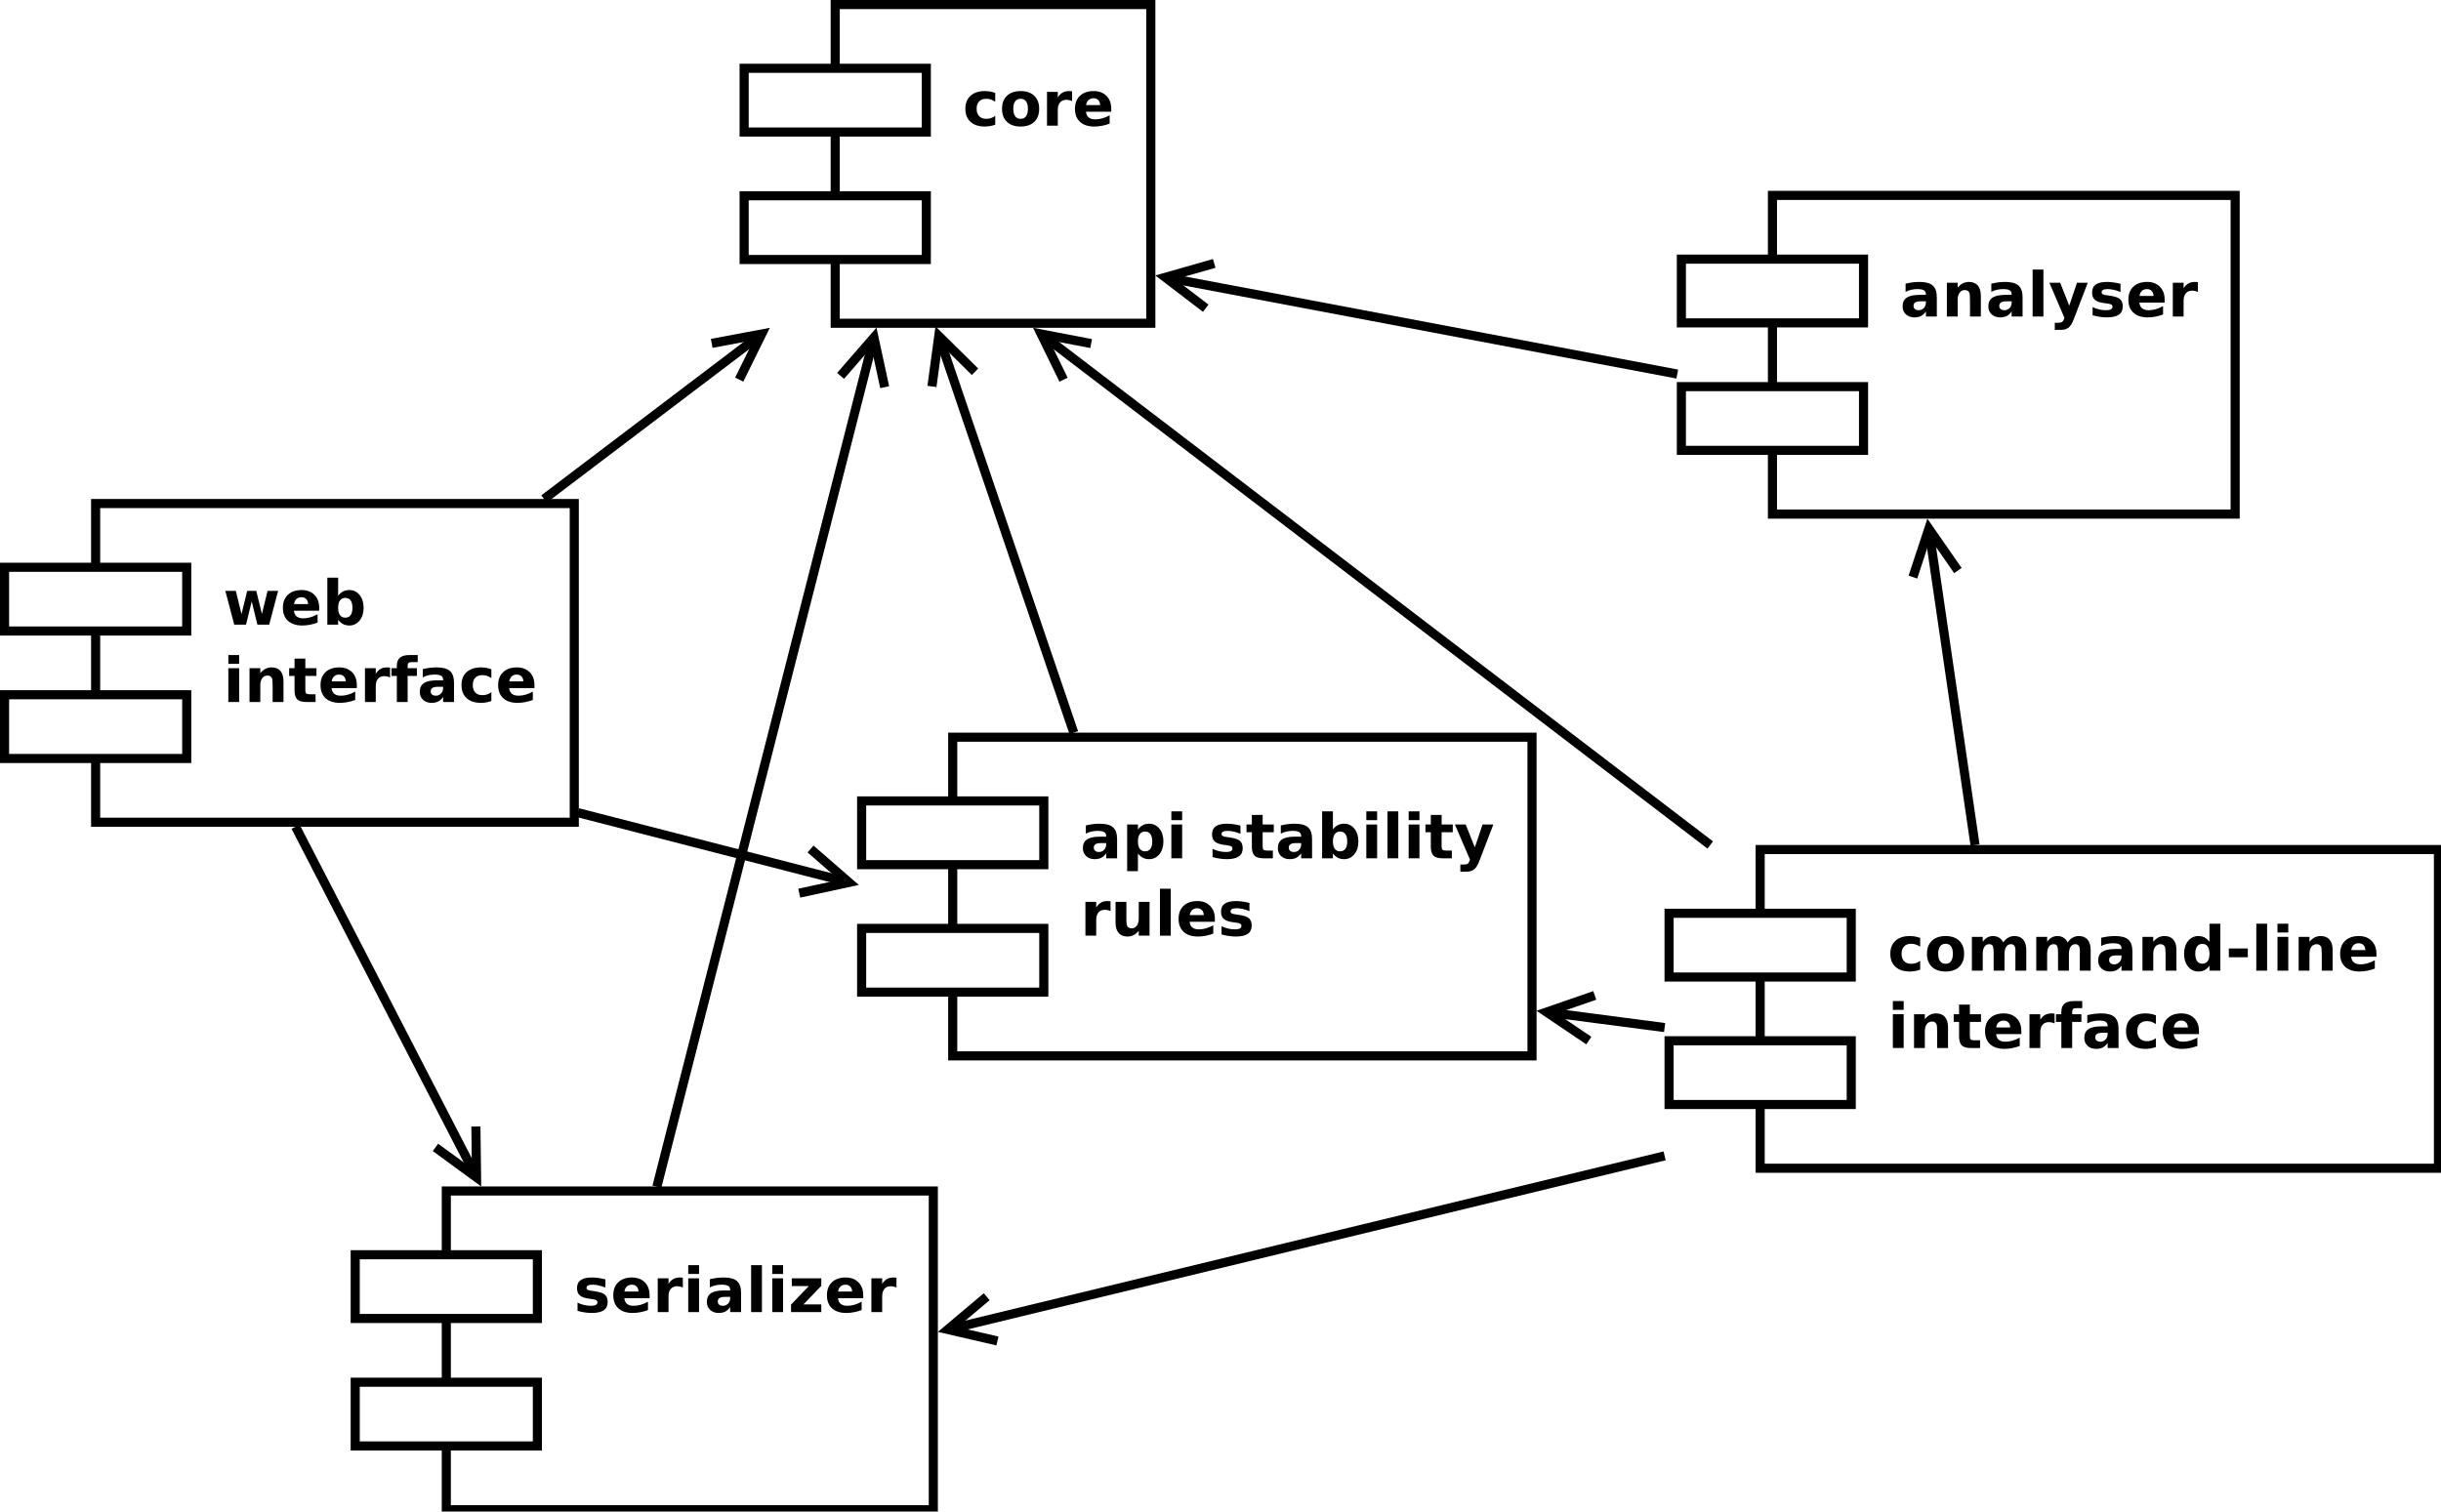<?xml version="1.0" encoding="UTF-8"?>
<svg xmlns="http://www.w3.org/2000/svg" xmlns:xlink="http://www.w3.org/1999/xlink" width="536pt" height="332pt" viewBox="0 0 536 332" version="1.1">
<defs>
<g>
<symbol overflow="visible" id="glyph0-0">
<path style="stroke:none;" d="M 7.137 -7.191 L 7.137 -5.258 C 6.816 -5.473 6.492 -5.637 6.168 -5.746 C 5.84 -5.852 5.504 -5.906 5.156 -5.906 C 4.492 -5.906 3.977 -5.711 3.609 -5.324 C 3.238 -4.938 3.051 -4.398 3.055 -3.703 C 3.051 -3.008 3.238 -2.465 3.609 -2.082 C 3.977 -1.691 4.492 -1.5 5.156 -1.504 C 5.527 -1.5 5.879 -1.555 6.215 -1.668 C 6.547 -1.777 6.855 -1.941 7.137 -2.16 L 7.137 -0.219 C 6.766 -0.078 6.387 0.02 6.008 0.09 C 5.621 0.152 5.238 0.188 4.859 0.191 C 3.516 0.188 2.469 -0.152 1.715 -0.836 C 0.957 -1.52 0.578 -2.477 0.582 -3.703 C 0.578 -4.93 0.957 -5.883 1.715 -6.57 C 2.469 -7.254 3.516 -7.598 4.859 -7.602 C 5.242 -7.598 5.625 -7.566 6.008 -7.5 C 6.383 -7.43 6.762 -7.324 7.137 -7.191 Z M 7.137 -7.191 "/>
</symbol>
<symbol overflow="visible" id="glyph0-1">
<path style="stroke:none;" d="M 4.672 -5.906 C 4.141 -5.906 3.742 -5.715 3.469 -5.34 C 3.191 -4.957 3.051 -4.414 3.055 -3.703 C 3.051 -2.992 3.191 -2.445 3.469 -2.07 C 3.742 -1.688 4.141 -1.5 4.672 -1.504 C 5.188 -1.5 5.586 -1.688 5.859 -2.07 C 6.133 -2.445 6.27 -2.992 6.27 -3.703 C 6.27 -4.414 6.133 -4.957 5.859 -5.34 C 5.586 -5.715 5.188 -5.906 4.672 -5.906 Z M 4.672 -7.602 C 5.945 -7.598 6.945 -7.254 7.664 -6.566 C 8.383 -5.875 8.742 -4.922 8.742 -3.703 C 8.742 -2.484 8.383 -1.527 7.664 -0.84 C 6.945 -0.152 5.945 0.188 4.672 0.191 C 3.387 0.188 2.387 -0.152 1.664 -0.84 C 0.941 -1.527 0.578 -2.484 0.582 -3.703 C 0.578 -4.922 0.941 -5.875 1.664 -6.566 C 2.387 -7.254 3.387 -7.598 4.672 -7.602 Z M 4.672 -7.602 "/>
</symbol>
<symbol overflow="visible" id="glyph0-2">
<path style="stroke:none;" d="M 6.656 -5.402 C 6.445 -5.496 6.238 -5.566 6.035 -5.617 C 5.828 -5.66 5.621 -5.684 5.414 -5.688 C 4.805 -5.684 4.332 -5.488 4.004 -5.102 C 3.672 -4.707 3.508 -4.148 3.512 -3.422 L 3.512 0 L 1.141 0 L 1.141 -7.422 L 3.512 -7.422 L 3.512 -6.203 C 3.812 -6.688 4.164 -7.043 4.562 -7.266 C 4.957 -7.488 5.43 -7.598 5.984 -7.602 C 6.062 -7.598 6.148 -7.594 6.242 -7.59 C 6.332 -7.582 6.469 -7.57 6.648 -7.551 Z M 6.656 -5.402 "/>
</symbol>
<symbol overflow="visible" id="glyph0-3">
<path style="stroke:none;" d="M 8.551 -3.73 L 8.551 -3.055 L 3.004 -3.055 C 3.059 -2.492 3.258 -2.074 3.605 -1.801 C 3.945 -1.52 4.43 -1.383 5.051 -1.387 C 5.551 -1.383 6.062 -1.457 6.586 -1.605 C 7.109 -1.754 7.645 -1.977 8.199 -2.281 L 8.199 -0.449 C 7.633 -0.234 7.07 -0.078 6.512 0.027 C 5.949 0.133 5.391 0.188 4.832 0.191 C 3.484 0.188 2.441 -0.152 1.699 -0.832 C 0.953 -1.512 0.578 -2.469 0.582 -3.703 C 0.578 -4.914 0.945 -5.863 1.68 -6.559 C 2.41 -7.25 3.418 -7.598 4.699 -7.602 C 5.863 -7.598 6.797 -7.246 7.5 -6.547 C 8.199 -5.844 8.547 -4.906 8.551 -3.73 Z M 6.109 -4.52 C 6.105 -4.965 5.973 -5.328 5.715 -5.609 C 5.449 -5.883 5.109 -6.023 4.688 -6.023 C 4.227 -6.023 3.852 -5.895 3.566 -5.637 C 3.277 -5.379 3.098 -5.004 3.027 -4.52 Z M 6.109 -4.52 "/>
</symbol>
<symbol overflow="visible" id="glyph0-4">
<path style="stroke:none;" d="M 8.02 -6.191 C 8.316 -6.648 8.672 -6.996 9.09 -7.238 C 9.5 -7.477 9.957 -7.598 10.453 -7.602 C 11.305 -7.598 11.953 -7.336 12.398 -6.812 C 12.844 -6.285 13.066 -5.52 13.07 -4.52 L 13.07 0 L 10.684 0 L 10.684 -3.871 C 10.684 -3.926 10.688 -3.984 10.695 -4.047 C 10.695 -4.105 10.699 -4.195 10.699 -4.316 C 10.699 -4.84 10.621 -5.219 10.465 -5.457 C 10.309 -5.691 10.059 -5.812 9.715 -5.812 C 9.262 -5.812 8.914 -5.625 8.672 -5.254 C 8.426 -4.883 8.297 -4.348 8.293 -3.645 L 8.293 0 L 5.906 0 L 5.906 -3.871 C 5.906 -4.691 5.832 -5.219 5.691 -5.457 C 5.547 -5.691 5.297 -5.812 4.938 -5.812 C 4.48 -5.812 4.129 -5.625 3.883 -5.25 C 3.633 -4.875 3.508 -4.34 3.512 -3.652 L 3.512 0 L 1.125 0 L 1.125 -7.422 L 3.512 -7.422 L 3.512 -6.336 C 3.801 -6.75 4.137 -7.066 4.516 -7.281 C 4.891 -7.492 5.309 -7.598 5.766 -7.602 C 6.277 -7.598 6.73 -7.477 7.125 -7.23 C 7.516 -6.98 7.812 -6.633 8.02 -6.191 Z M 8.02 -6.191 "/>
</symbol>
<symbol overflow="visible" id="glyph0-5">
<path style="stroke:none;" d="M 4.469 -3.34 C 3.973 -3.34 3.602 -3.254 3.352 -3.086 C 3.102 -2.918 2.977 -2.672 2.977 -2.348 C 2.977 -2.043 3.074 -1.809 3.277 -1.641 C 3.473 -1.469 3.754 -1.383 4.117 -1.387 C 4.559 -1.383 4.934 -1.543 5.242 -1.867 C 5.543 -2.184 5.695 -2.586 5.699 -3.07 L 5.699 -3.34 Z M 8.094 -4.234 L 8.094 0 L 5.699 0 L 5.699 -1.102 C 5.379 -0.648 5.02 -0.32 4.625 -0.117 C 4.227 0.086 3.746 0.188 3.176 0.191 C 2.406 0.188 1.781 -0.035 1.301 -0.48 C 0.82 -0.926 0.578 -1.508 0.582 -2.227 C 0.578 -3.094 0.879 -3.73 1.48 -4.141 C 2.078 -4.547 3.02 -4.75 4.301 -4.754 L 5.699 -4.754 L 5.699 -4.938 C 5.695 -5.309 5.547 -5.582 5.254 -5.762 C 4.957 -5.934 4.496 -6.023 3.871 -6.023 C 3.359 -6.023 2.887 -5.973 2.453 -5.871 C 2.012 -5.77 1.605 -5.617 1.234 -5.414 L 1.234 -7.223 C 1.738 -7.344 2.246 -7.438 2.762 -7.504 C 3.27 -7.566 3.785 -7.598 4.301 -7.602 C 5.637 -7.598 6.602 -7.336 7.199 -6.809 C 7.793 -6.281 8.09 -5.422 8.094 -4.234 Z M 8.094 -4.234 "/>
</symbol>
<symbol overflow="visible" id="glyph0-6">
<path style="stroke:none;" d="M 8.602 -4.52 L 8.602 0 L 6.219 0 L 6.219 -3.461 C 6.215 -4.098 6.203 -4.539 6.176 -4.785 C 6.145 -5.023 6.094 -5.203 6.023 -5.324 C 5.93 -5.477 5.805 -5.598 5.648 -5.684 C 5.488 -5.77 5.305 -5.812 5.105 -5.812 C 4.605 -5.812 4.215 -5.621 3.934 -5.238 C 3.648 -4.855 3.508 -4.324 3.512 -3.652 L 3.512 0 L 1.141 0 L 1.141 -7.422 L 3.512 -7.422 L 3.512 -6.336 C 3.867 -6.766 4.25 -7.086 4.652 -7.293 C 5.055 -7.496 5.496 -7.598 5.984 -7.602 C 6.836 -7.598 7.488 -7.336 7.934 -6.812 C 8.379 -6.285 8.602 -5.52 8.602 -4.52 Z M 8.602 -4.52 "/>
</symbol>
<symbol overflow="visible" id="glyph0-7">
<path style="stroke:none;" d="M 6.191 -6.336 L 6.191 -10.312 L 8.578 -10.312 L 8.578 0 L 6.191 0 L 6.191 -1.074 C 5.859 -0.633 5.5 -0.312 5.109 -0.113 C 4.715 0.09 4.258 0.188 3.746 0.191 C 2.824 0.188 2.074 -0.172 1.488 -0.898 C 0.902 -1.621 0.609 -2.559 0.609 -3.703 C 0.609 -4.848 0.902 -5.781 1.488 -6.512 C 2.074 -7.234 2.824 -7.598 3.746 -7.602 C 4.254 -7.598 4.707 -7.496 5.105 -7.293 C 5.496 -7.086 5.859 -6.766 6.191 -6.336 Z M 4.625 -1.531 C 5.129 -1.527 5.52 -1.715 5.789 -2.086 C 6.055 -2.457 6.188 -2.996 6.191 -3.703 C 6.188 -4.41 6.055 -4.949 5.789 -5.32 C 5.52 -5.691 5.129 -5.875 4.625 -5.879 C 4.117 -5.875 3.734 -5.691 3.469 -5.32 C 3.203 -4.949 3.07 -4.41 3.07 -3.703 C 3.07 -2.996 3.203 -2.457 3.469 -2.086 C 3.734 -1.715 4.117 -1.527 4.625 -1.531 Z M 4.625 -1.531 "/>
</symbol>
<symbol overflow="visible" id="glyph0-8">
<path style="stroke:none;" d="M 0.734 -4.871 L 4.898 -4.871 L 4.898 -2.941 L 0.734 -2.941 Z M 0.734 -4.871 "/>
</symbol>
<symbol overflow="visible" id="glyph0-9">
<path style="stroke:none;" d="M 1.141 -10.312 L 3.512 -10.312 L 3.512 0 L 1.141 0 Z M 1.141 -10.312 "/>
</symbol>
<symbol overflow="visible" id="glyph0-10">
<path style="stroke:none;" d="M 1.141 -7.422 L 3.512 -7.422 L 3.512 0 L 1.141 0 Z M 1.141 -10.312 L 3.512 -10.312 L 3.512 -8.379 L 1.141 -8.379 Z M 1.141 -10.312 "/>
</symbol>
<symbol overflow="visible" id="glyph0-11">
<path style="stroke:none;" d=""/>
</symbol>
<symbol overflow="visible" id="glyph0-12">
<path style="stroke:none;" d="M 3.73 -9.531 L 3.73 -7.422 L 6.176 -7.422 L 6.176 -5.727 L 3.73 -5.727 L 3.73 -2.578 C 3.727 -2.234 3.793 -2 3.934 -1.879 C 4.066 -1.754 4.34 -1.691 4.754 -1.695 L 5.973 -1.695 L 5.973 0 L 3.938 0 C 3 0 2.336 -0.195 1.945 -0.586 C 1.555 -0.977 1.359 -1.641 1.359 -2.578 L 1.359 -5.727 L 0.18 -5.727 L 0.18 -7.422 L 1.359 -7.422 L 1.359 -9.531 Z M 3.73 -9.531 "/>
</symbol>
<symbol overflow="visible" id="glyph0-13">
<path style="stroke:none;" d="M 6.023 -10.312 L 6.023 -8.754 L 4.711 -8.754 C 4.375 -8.754 4.141 -8.691 4.008 -8.57 C 3.875 -8.449 3.809 -8.238 3.812 -7.941 L 3.812 -7.422 L 5.84 -7.422 L 5.84 -5.727 L 3.812 -5.727 L 3.812 0 L 1.438 0 L 1.438 -5.727 L 0.258 -5.727 L 0.258 -7.422 L 1.438 -7.422 L 1.438 -7.941 C 1.434 -8.746 1.66 -9.344 2.113 -9.73 C 2.562 -10.117 3.262 -10.312 4.207 -10.312 Z M 6.023 -10.312 "/>
</symbol>
<symbol overflow="visible" id="glyph0-14">
<path style="stroke:none;" d="M 0.477 -7.422 L 2.785 -7.422 L 4.031 -2.305 L 5.281 -7.422 L 7.266 -7.422 L 8.512 -2.359 L 9.762 -7.422 L 12.07 -7.422 L 10.113 0 L 7.523 0 L 6.27 -5.105 L 5.023 0 L 2.434 0 Z M 0.477 -7.422 "/>
</symbol>
<symbol overflow="visible" id="glyph0-15">
<path style="stroke:none;" d="M 5.09 -1.531 C 5.594 -1.527 5.98 -1.715 6.254 -2.086 C 6.52 -2.457 6.656 -2.996 6.656 -3.703 C 6.656 -4.41 6.52 -4.949 6.254 -5.32 C 5.98 -5.691 5.594 -5.875 5.09 -5.879 C 4.578 -5.875 4.188 -5.688 3.918 -5.316 C 3.645 -4.941 3.508 -4.406 3.512 -3.703 C 3.508 -3 3.645 -2.461 3.918 -2.09 C 4.188 -1.715 4.578 -1.527 5.09 -1.531 Z M 3.512 -6.336 C 3.836 -6.766 4.199 -7.086 4.598 -7.293 C 4.992 -7.496 5.449 -7.598 5.973 -7.602 C 6.883 -7.598 7.633 -7.234 8.223 -6.512 C 8.809 -5.781 9.105 -4.848 9.105 -3.703 C 9.105 -2.559 8.809 -1.621 8.223 -0.898 C 7.633 -0.172 6.883 0.188 5.973 0.191 C 5.449 0.188 4.992 0.086 4.598 -0.117 C 4.199 -0.32 3.836 -0.637 3.512 -1.074 L 3.512 0 L 1.141 0 L 1.141 -10.312 L 3.512 -10.312 Z M 3.512 -6.336 "/>
</symbol>
<symbol overflow="visible" id="glyph0-16">
<path style="stroke:none;" d="M 6.941 -7.191 L 6.941 -5.387 C 6.43 -5.598 5.938 -5.758 5.465 -5.863 C 4.992 -5.969 4.547 -6.023 4.129 -6.023 C 3.676 -6.023 3.34 -5.965 3.125 -5.855 C 2.902 -5.738 2.793 -5.566 2.797 -5.336 C 2.793 -5.145 2.875 -5 3.043 -4.898 C 3.207 -4.797 3.508 -4.719 3.938 -4.672 L 4.355 -4.613 C 5.566 -4.457 6.383 -4.203 6.805 -3.852 C 7.223 -3.492 7.434 -2.938 7.438 -2.188 C 7.434 -1.391 7.145 -0.797 6.562 -0.402 C 5.977 -0.008 5.105 0.188 3.949 0.191 C 3.457 0.188 2.949 0.148 2.43 0.074 C 1.902 0 1.363 -0.113 0.816 -0.273 L 0.816 -2.074 C 1.285 -1.844 1.77 -1.672 2.27 -1.559 C 2.762 -1.441 3.27 -1.383 3.785 -1.387 C 4.246 -1.383 4.594 -1.445 4.832 -1.578 C 5.062 -1.703 5.18 -1.895 5.184 -2.148 C 5.18 -2.355 5.098 -2.512 4.941 -2.621 C 4.777 -2.723 4.457 -2.805 3.977 -2.863 L 3.559 -2.918 C 2.5 -3.047 1.762 -3.289 1.34 -3.648 C 0.914 -4.004 0.703 -4.547 0.703 -5.281 C 0.703 -6.062 0.973 -6.648 1.512 -7.031 C 2.051 -7.41 2.875 -7.598 3.988 -7.602 C 4.422 -7.598 4.883 -7.566 5.367 -7.5 C 5.848 -7.434 6.371 -7.328 6.941 -7.191 Z M 6.941 -7.191 "/>
</symbol>
<symbol overflow="visible" id="glyph0-17">
<path style="stroke:none;" d="M 0.777 -7.422 L 7.25 -7.422 L 7.25 -5.766 L 3.34 -1.695 L 7.25 -1.695 L 7.25 0 L 0.609 0 L 0.609 -1.656 L 4.52 -5.727 L 0.777 -5.727 Z M 0.777 -7.422 "/>
</symbol>
<symbol overflow="visible" id="glyph0-18">
<path style="stroke:none;" d="M 0.164 -7.422 L 2.539 -7.422 L 4.535 -2.387 L 6.23 -7.422 L 8.602 -7.422 L 5.48 0.703 C 5.164 1.527 4.801 2.102 4.383 2.434 C 3.965 2.762 3.414 2.93 2.73 2.93 L 1.359 2.93 L 1.359 1.371 L 2.102 1.371 C 2.5 1.371 2.793 1.305 2.977 1.18 C 3.16 1.047 3.301 0.82 3.406 0.492 L 3.473 0.285 Z M 0.164 -7.422 "/>
</symbol>
<symbol overflow="visible" id="glyph0-19">
<path style="stroke:none;" d="M 3.512 -1.074 L 3.512 2.824 L 1.141 2.824 L 1.141 -7.422 L 3.512 -7.422 L 3.512 -6.336 C 3.836 -6.766 4.199 -7.086 4.598 -7.293 C 4.992 -7.496 5.449 -7.598 5.973 -7.602 C 6.883 -7.598 7.633 -7.234 8.223 -6.512 C 8.809 -5.781 9.105 -4.848 9.105 -3.703 C 9.105 -2.559 8.809 -1.621 8.223 -0.898 C 7.633 -0.172 6.883 0.188 5.973 0.191 C 5.449 0.188 4.992 0.086 4.598 -0.117 C 4.199 -0.32 3.836 -0.637 3.512 -1.074 Z M 5.09 -5.879 C 4.578 -5.875 4.188 -5.688 3.918 -5.316 C 3.645 -4.941 3.508 -4.406 3.512 -3.703 C 3.508 -3 3.645 -2.461 3.918 -2.09 C 4.188 -1.715 4.578 -1.527 5.09 -1.531 C 5.594 -1.527 5.98 -1.715 6.254 -2.086 C 6.52 -2.457 6.656 -2.996 6.656 -3.703 C 6.656 -4.41 6.52 -4.949 6.254 -5.32 C 5.98 -5.691 5.594 -5.875 5.09 -5.879 Z M 5.09 -5.879 "/>
</symbol>
<symbol overflow="visible" id="glyph0-20">
<path style="stroke:none;" d="M 1.059 -2.891 L 1.059 -7.422 L 3.445 -7.422 L 3.445 -6.68 C 3.445 -6.277 3.441 -5.77 3.438 -5.164 C 3.434 -4.555 3.434 -4.152 3.434 -3.949 C 3.434 -3.352 3.449 -2.922 3.48 -2.66 C 3.512 -2.395 3.562 -2.203 3.641 -2.086 C 3.734 -1.93 3.863 -1.809 4.02 -1.73 C 4.176 -1.645 4.355 -1.605 4.559 -1.605 C 5.051 -1.605 5.438 -1.793 5.727 -2.172 C 6.008 -2.551 6.152 -3.078 6.152 -3.758 L 6.152 -7.422 L 8.523 -7.422 L 8.523 0 L 6.152 0 L 6.152 -1.074 C 5.793 -0.637 5.41 -0.32 5.012 -0.117 C 4.609 0.086 4.172 0.188 3.691 0.191 C 2.832 0.188 2.176 -0.074 1.73 -0.598 C 1.277 -1.121 1.055 -1.883 1.059 -2.891 Z M 1.059 -2.891 "/>
</symbol>
</g>
</defs>
<g id="surface547">
<rect x="0" y="0" width="536" height="332" style="fill:rgb(100%,100%,100%);fill-opacity:1;stroke:none;"/>
<path style="fill:none;stroke-width:0.1;stroke-linecap:butt;stroke-linejoin:miter;stroke:rgb(0%,0%,0%);stroke-opacity:1;stroke-miterlimit:10;" d="M 29.395 19.983 L 23.883 18.942 " transform="matrix(20,0,0,20,-219.6,-317.5)"/>
<path style="fill:none;stroke-width:0.1;stroke-linecap:butt;stroke-linejoin:miter;stroke:rgb(0%,0%,0%);stroke-opacity:1;stroke-miterlimit:10;" d="M 24.311 18.768 L 23.774 18.921 L 24.218 19.26 " transform="matrix(20,0,0,20,-219.6,-317.5)"/>
<path style="fill-rule:evenodd;fill:rgb(100%,100%,100%);fill-opacity:1;stroke-width:0.1;stroke-linecap:butt;stroke-linejoin:miter;stroke:rgb(0%,0%,0%);stroke-opacity:1;stroke-miterlimit:10;" d="M 20.15 15.925 L 23.615 15.925 L 23.615 19.425 L 20.15 19.425 Z M 20.15 15.925 " transform="matrix(20,0,0,20,-219.6,-317.5)"/>
<path style="fill-rule:evenodd;fill:rgb(100%,100%,100%);fill-opacity:1;stroke-width:0.1;stroke-linecap:butt;stroke-linejoin:miter;stroke:rgb(0%,0%,0%);stroke-opacity:1;stroke-miterlimit:10;" d="M 19.15 16.625 L 21.15 16.625 L 21.15 17.325 L 19.15 17.325 Z M 19.15 16.625 " transform="matrix(20,0,0,20,-219.6,-317.5)"/>
<path style="fill-rule:evenodd;fill:rgb(100%,100%,100%);fill-opacity:1;stroke-width:0.1;stroke-linecap:butt;stroke-linejoin:miter;stroke:rgb(0%,0%,0%);stroke-opacity:1;stroke-miterlimit:10;" d="M 19.15 18.025 L 21.15 18.025 L 21.15 18.725 L 19.15 18.725 Z M 19.15 18.025 " transform="matrix(20,0,0,20,-219.6,-317.5)"/>
<g style="fill:rgb(0%,0%,0%);fill-opacity:1;">
  <use xlink:href="#glyph0-0" x="211.398" y="27.602"/>
  <use xlink:href="#glyph0-1" x="219.445" y="27.602"/>
  <use xlink:href="#glyph0-2" x="228.762" y="27.602"/>
  <use xlink:href="#glyph0-3" x="235.461" y="27.602"/>
</g>
<path style="fill-rule:evenodd;fill:rgb(100%,100%,100%);fill-opacity:1;stroke-width:0.1;stroke-linecap:butt;stroke-linejoin:miter;stroke:rgb(0%,0%,0%);stroke-opacity:1;stroke-miterlimit:10;" d="M 30.305 25.205 L 37.752 25.205 L 37.752 28.705 L 30.305 28.705 Z M 30.305 25.205 " transform="matrix(20,0,0,20,-219.6,-317.5)"/>
<path style="fill-rule:evenodd;fill:rgb(100%,100%,100%);fill-opacity:1;stroke-width:0.1;stroke-linecap:butt;stroke-linejoin:miter;stroke:rgb(0%,0%,0%);stroke-opacity:1;stroke-miterlimit:10;" d="M 29.305 25.905 L 31.305 25.905 L 31.305 26.605 L 29.305 26.605 Z M 29.305 25.905 " transform="matrix(20,0,0,20,-219.6,-317.5)"/>
<path style="fill-rule:evenodd;fill:rgb(100%,100%,100%);fill-opacity:1;stroke-width:0.1;stroke-linecap:butt;stroke-linejoin:miter;stroke:rgb(0%,0%,0%);stroke-opacity:1;stroke-miterlimit:10;" d="M 29.305 27.305 L 31.305 27.305 L 31.305 28.005 L 29.305 28.005 Z M 29.305 27.305 " transform="matrix(20,0,0,20,-219.6,-317.5)"/>
<g style="fill:rgb(0%,0%,0%);fill-opacity:1;">
  <use xlink:href="#glyph0-0" x="414.5" y="213.199"/>
  <use xlink:href="#glyph0-1" x="422.547" y="213.199"/>
  <use xlink:href="#glyph0-4" x="431.863" y="213.199"/>
  <use xlink:href="#glyph0-4" x="446.004" y="213.199"/>
  <use xlink:href="#glyph0-5" x="460.145" y="213.199"/>
  <use xlink:href="#glyph0-6" x="469.305" y="213.199"/>
  <use xlink:href="#glyph0-7" x="478.973" y="213.199"/>
  <use xlink:href="#glyph0-8" x="488.68" y="213.199"/>
  <use xlink:href="#glyph0-9" x="494.305" y="213.199"/>
  <use xlink:href="#glyph0-10" x="498.953" y="213.199"/>
  <use xlink:href="#glyph0-6" x="503.602" y="213.199"/>
  <use xlink:href="#glyph0-3" x="513.27" y="213.199"/>
  <use xlink:href="#glyph0-11" x="522.469" y="213.199"/>
</g>
<g style="fill:rgb(0%,0%,0%);fill-opacity:1;">
  <use xlink:href="#glyph0-10" x="414.5" y="230.191"/>
  <use xlink:href="#glyph0-6" x="419.148" y="230.191"/>
  <use xlink:href="#glyph0-12" x="428.816" y="230.191"/>
  <use xlink:href="#glyph0-3" x="435.301" y="230.191"/>
  <use xlink:href="#glyph0-2" x="444.5" y="230.191"/>
  <use xlink:href="#glyph0-13" x="451.199" y="230.191"/>
  <use xlink:href="#glyph0-5" x="457.098" y="230.191"/>
  <use xlink:href="#glyph0-0" x="466.258" y="230.191"/>
  <use xlink:href="#glyph0-3" x="474.305" y="230.191"/>
</g>
<path style="fill-rule:evenodd;fill:rgb(100%,100%,100%);fill-opacity:1;stroke-width:0.1;stroke-linecap:butt;stroke-linejoin:miter;stroke:rgb(0%,0%,0%);stroke-opacity:1;stroke-miterlimit:10;" d="M 12.03 21.405 L 17.285 21.405 L 17.285 24.905 L 12.03 24.905 Z M 12.03 21.405 " transform="matrix(20,0,0,20,-219.6,-317.5)"/>
<path style="fill-rule:evenodd;fill:rgb(100%,100%,100%);fill-opacity:1;stroke-width:0.1;stroke-linecap:butt;stroke-linejoin:miter;stroke:rgb(0%,0%,0%);stroke-opacity:1;stroke-miterlimit:10;" d="M 11.03 22.105 L 13.03 22.105 L 13.03 22.805 L 11.03 22.805 Z M 11.03 22.105 " transform="matrix(20,0,0,20,-219.6,-317.5)"/>
<path style="fill-rule:evenodd;fill:rgb(100%,100%,100%);fill-opacity:1;stroke-width:0.1;stroke-linecap:butt;stroke-linejoin:miter;stroke:rgb(0%,0%,0%);stroke-opacity:1;stroke-miterlimit:10;" d="M 11.03 23.505 L 13.03 23.505 L 13.03 24.205 L 11.03 24.205 Z M 11.03 23.505 " transform="matrix(20,0,0,20,-219.6,-317.5)"/>
<g style="fill:rgb(0%,0%,0%);fill-opacity:1;">
  <use xlink:href="#glyph0-14" x="49" y="137.199"/>
  <use xlink:href="#glyph0-3" x="61.539" y="137.199"/>
  <use xlink:href="#glyph0-15" x="70.738" y="137.199"/>
</g>
<g style="fill:rgb(0%,0%,0%);fill-opacity:1;">
  <use xlink:href="#glyph0-10" x="49" y="154.191"/>
  <use xlink:href="#glyph0-6" x="53.648" y="154.191"/>
  <use xlink:href="#glyph0-12" x="63.316" y="154.191"/>
  <use xlink:href="#glyph0-3" x="69.801" y="154.191"/>
  <use xlink:href="#glyph0-2" x="79" y="154.191"/>
  <use xlink:href="#glyph0-13" x="85.699" y="154.191"/>
  <use xlink:href="#glyph0-5" x="91.598" y="154.191"/>
  <use xlink:href="#glyph0-0" x="100.758" y="154.191"/>
  <use xlink:href="#glyph0-3" x="108.805" y="154.191"/>
</g>
<path style="fill-rule:evenodd;fill:rgb(100%,100%,100%);fill-opacity:1;stroke-width:0.1;stroke-linecap:butt;stroke-linejoin:miter;stroke:rgb(0%,0%,0%);stroke-opacity:1;stroke-miterlimit:10;" d="M 15.88 28.955 L 21.227 28.955 L 21.227 32.455 L 15.88 32.455 Z M 15.88 28.955 " transform="matrix(20,0,0,20,-219.6,-317.5)"/>
<path style="fill-rule:evenodd;fill:rgb(100%,100%,100%);fill-opacity:1;stroke-width:0.1;stroke-linecap:butt;stroke-linejoin:miter;stroke:rgb(0%,0%,0%);stroke-opacity:1;stroke-miterlimit:10;" d="M 14.88 29.655 L 16.88 29.655 L 16.88 30.355 L 14.88 30.355 Z M 14.88 29.655 " transform="matrix(20,0,0,20,-219.6,-317.5)"/>
<path style="fill-rule:evenodd;fill:rgb(100%,100%,100%);fill-opacity:1;stroke-width:0.1;stroke-linecap:butt;stroke-linejoin:miter;stroke:rgb(0%,0%,0%);stroke-opacity:1;stroke-miterlimit:10;" d="M 14.88 31.055 L 16.88 31.055 L 16.88 31.755 L 14.88 31.755 Z M 14.88 31.055 " transform="matrix(20,0,0,20,-219.6,-317.5)"/>
<g style="fill:rgb(0%,0%,0%);fill-opacity:1;">
  <use xlink:href="#glyph0-16" x="126" y="288.199"/>
  <use xlink:href="#glyph0-3" x="134.086" y="288.199"/>
  <use xlink:href="#glyph0-2" x="143.285" y="288.199"/>
  <use xlink:href="#glyph0-10" x="149.984" y="288.199"/>
  <use xlink:href="#glyph0-5" x="154.633" y="288.199"/>
  <use xlink:href="#glyph0-9" x="163.793" y="288.199"/>
  <use xlink:href="#glyph0-10" x="168.441" y="288.199"/>
  <use xlink:href="#glyph0-17" x="173.09" y="288.199"/>
  <use xlink:href="#glyph0-3" x="181" y="288.199"/>
  <use xlink:href="#glyph0-2" x="190.199" y="288.199"/>
</g>
<path style="fill-rule:evenodd;fill:rgb(100%,100%,100%);fill-opacity:1;stroke-width:0.1;stroke-linecap:butt;stroke-linejoin:miter;stroke:rgb(0%,0%,0%);stroke-opacity:1;stroke-miterlimit:10;" d="M 30.44 18.021 L 35.52 18.021 L 35.52 21.521 L 30.44 21.521 Z M 30.44 18.021 " transform="matrix(20,0,0,20,-219.6,-317.5)"/>
<path style="fill-rule:evenodd;fill:rgb(100%,100%,100%);fill-opacity:1;stroke-width:0.1;stroke-linecap:butt;stroke-linejoin:miter;stroke:rgb(0%,0%,0%);stroke-opacity:1;stroke-miterlimit:10;" d="M 29.44 18.721 L 31.44 18.721 L 31.44 19.421 L 29.44 19.421 Z M 29.44 18.721 " transform="matrix(20,0,0,20,-219.6,-317.5)"/>
<path style="fill-rule:evenodd;fill:rgb(100%,100%,100%);fill-opacity:1;stroke-width:0.1;stroke-linecap:butt;stroke-linejoin:miter;stroke:rgb(0%,0%,0%);stroke-opacity:1;stroke-miterlimit:10;" d="M 29.44 20.121 L 31.44 20.121 L 31.44 20.821 L 29.44 20.821 Z M 29.44 20.121 " transform="matrix(20,0,0,20,-219.6,-317.5)"/>
<g style="fill:rgb(0%,0%,0%);fill-opacity:1;">
  <use xlink:href="#glyph0-5" x="417.199" y="69.523"/>
  <use xlink:href="#glyph0-6" x="426.359" y="69.523"/>
  <use xlink:href="#glyph0-5" x="436.027" y="69.523"/>
  <use xlink:href="#glyph0-9" x="445.188" y="69.523"/>
  <use xlink:href="#glyph0-18" x="449.836" y="69.523"/>
  <use xlink:href="#glyph0-16" x="458.684" y="69.523"/>
  <use xlink:href="#glyph0-3" x="466.77" y="69.523"/>
  <use xlink:href="#glyph0-2" x="475.969" y="69.523"/>
</g>
<path style="fill-rule:evenodd;fill:rgb(100%,100%,100%);fill-opacity:1;stroke-width:0.1;stroke-linecap:butt;stroke-linejoin:miter;stroke:rgb(0%,0%,0%);stroke-opacity:1;stroke-miterlimit:10;" d="M 21.44 23.971 L 27.8 23.971 L 27.8 27.471 L 21.44 27.471 Z M 21.44 23.971 " transform="matrix(20,0,0,20,-219.6,-317.5)"/>
<path style="fill-rule:evenodd;fill:rgb(100%,100%,100%);fill-opacity:1;stroke-width:0.1;stroke-linecap:butt;stroke-linejoin:miter;stroke:rgb(0%,0%,0%);stroke-opacity:1;stroke-miterlimit:10;" d="M 20.44 24.671 L 22.44 24.671 L 22.44 25.371 L 20.44 25.371 Z M 20.44 24.671 " transform="matrix(20,0,0,20,-219.6,-317.5)"/>
<path style="fill-rule:evenodd;fill:rgb(100%,100%,100%);fill-opacity:1;stroke-width:0.1;stroke-linecap:butt;stroke-linejoin:miter;stroke:rgb(0%,0%,0%);stroke-opacity:1;stroke-miterlimit:10;" d="M 20.44 26.071 L 22.44 26.071 L 22.44 26.771 L 20.44 26.771 Z M 20.44 26.071 " transform="matrix(20,0,0,20,-219.6,-317.5)"/>
<g style="fill:rgb(0%,0%,0%);fill-opacity:1;">
  <use xlink:href="#glyph0-5" x="237.199" y="188.523"/>
  <use xlink:href="#glyph0-19" x="246.359" y="188.523"/>
  <use xlink:href="#glyph0-10" x="256.066" y="188.523"/>
  <use xlink:href="#glyph0-11" x="260.715" y="188.523"/>
  <use xlink:href="#glyph0-16" x="265.441" y="188.523"/>
  <use xlink:href="#glyph0-12" x="273.527" y="188.523"/>
  <use xlink:href="#glyph0-5" x="280.012" y="188.523"/>
  <use xlink:href="#glyph0-15" x="289.172" y="188.523"/>
  <use xlink:href="#glyph0-10" x="298.879" y="188.523"/>
  <use xlink:href="#glyph0-9" x="303.527" y="188.523"/>
  <use xlink:href="#glyph0-10" x="308.176" y="188.523"/>
  <use xlink:href="#glyph0-12" x="312.824" y="188.523"/>
  <use xlink:href="#glyph0-18" x="319.309" y="188.523"/>
</g>
<g style="fill:rgb(0%,0%,0%);fill-opacity:1;">
  <use xlink:href="#glyph0-2" x="237.199" y="205.516"/>
  <use xlink:href="#glyph0-20" x="243.898" y="205.516"/>
  <use xlink:href="#glyph0-9" x="253.566" y="205.516"/>
  <use xlink:href="#glyph0-3" x="258.215" y="205.516"/>
  <use xlink:href="#glyph0-16" x="267.414" y="205.516"/>
</g>
<path style="fill:none;stroke-width:0.1;stroke-linecap:butt;stroke-linejoin:miter;stroke:rgb(0%,0%,0%);stroke-opacity:1;stroke-miterlimit:10;" d="M 16.953 21.355 L 19.254 19.61 " transform="matrix(20,0,0,20,-219.6,-317.5)"/>
<path style="fill:none;stroke-width:0.1;stroke-linecap:butt;stroke-linejoin:miter;stroke:rgb(0%,0%,0%);stroke-opacity:1;stroke-miterlimit:10;" d="M 19.096 20.044 L 19.343 19.543 L 18.794 19.646 " transform="matrix(20,0,0,20,-219.6,-317.5)"/>
<path style="fill:none;stroke-width:0.1;stroke-linecap:butt;stroke-linejoin:miter;stroke:rgb(0%,0%,0%);stroke-opacity:1;stroke-miterlimit:10;" d="M 22.769 23.921 L 21.323 19.671 " transform="matrix(20,0,0,20,-219.6,-317.5)"/>
<path style="fill:none;stroke-width:0.1;stroke-linecap:butt;stroke-linejoin:miter;stroke:rgb(0%,0%,0%);stroke-opacity:1;stroke-miterlimit:10;" d="M 21.685 19.958 L 21.287 19.565 L 21.212 20.119 " transform="matrix(20,0,0,20,-219.6,-317.5)"/>
<path style="fill:none;stroke-width:0.1;stroke-linecap:butt;stroke-linejoin:miter;stroke:rgb(0%,0%,0%);stroke-opacity:1;stroke-miterlimit:10;" d="M 29.757 25.155 L 22.5 19.611 " transform="matrix(20,0,0,20,-219.6,-317.5)"/>
<path style="fill:none;stroke-width:0.1;stroke-linecap:butt;stroke-linejoin:miter;stroke:rgb(0%,0%,0%);stroke-opacity:1;stroke-miterlimit:10;" d="M 22.96 19.648 L 22.411 19.543 L 22.657 20.045 " transform="matrix(20,0,0,20,-219.6,-317.5)"/>
<path style="fill:none;stroke-width:0.1;stroke-linecap:butt;stroke-linejoin:miter;stroke:rgb(0%,0%,0%);stroke-opacity:1;stroke-miterlimit:10;" d="M 18.192 28.908 L 20.547 19.689 " transform="matrix(20,0,0,20,-219.6,-317.5)"/>
<path style="fill:none;stroke-width:0.1;stroke-linecap:butt;stroke-linejoin:miter;stroke:rgb(0%,0%,0%);stroke-opacity:1;stroke-miterlimit:10;" d="M 20.693 20.127 L 20.575 19.581 L 20.209 20.003 " transform="matrix(20,0,0,20,-219.6,-317.5)"/>
<path style="fill:none;stroke-width:0.1;stroke-linecap:butt;stroke-linejoin:miter;stroke:rgb(0%,0%,0%);stroke-opacity:1;stroke-miterlimit:10;" d="M 29.256 27.16 L 28.071 27.005 " transform="matrix(20,0,0,20,-219.6,-317.5)"/>
<path style="fill:none;stroke-width:0.1;stroke-linecap:butt;stroke-linejoin:miter;stroke:rgb(0%,0%,0%);stroke-opacity:1;stroke-miterlimit:10;" d="M 28.489 26.807 L 27.96 26.99 L 28.424 27.303 " transform="matrix(20,0,0,20,-219.6,-317.5)"/>
<path style="fill:none;stroke-width:0.1;stroke-linecap:butt;stroke-linejoin:miter;stroke:rgb(0%,0%,0%);stroke-opacity:1;stroke-miterlimit:10;" d="M 32.664 25.155 L 32.173 21.793 " transform="matrix(20,0,0,20,-219.6,-317.5)"/>
<path style="fill:none;stroke-width:0.1;stroke-linecap:butt;stroke-linejoin:miter;stroke:rgb(0%,0%,0%);stroke-opacity:1;stroke-miterlimit:10;" d="M 32.476 22.141 L 32.157 21.682 L 31.982 22.213 " transform="matrix(20,0,0,20,-219.6,-317.5)"/>
<path style="fill:none;stroke-width:0.1;stroke-linecap:butt;stroke-linejoin:miter;stroke:rgb(0%,0%,0%);stroke-opacity:1;stroke-miterlimit:10;" d="M 14.225 24.954 L 16.161 28.706 " transform="matrix(20,0,0,20,-219.6,-317.5)"/>
<path style="fill:none;stroke-width:0.1;stroke-linecap:butt;stroke-linejoin:miter;stroke:rgb(0%,0%,0%);stroke-opacity:1;stroke-miterlimit:10;" d="M 15.761 28.476 L 16.212 28.806 L 16.205 28.247 " transform="matrix(20,0,0,20,-219.6,-317.5)"/>
<path style="fill:none;stroke-width:0.1;stroke-linecap:butt;stroke-linejoin:miter;stroke:rgb(0%,0%,0%);stroke-opacity:1;stroke-miterlimit:10;" d="M 29.256 28.569 L 21.495 30.45 " transform="matrix(20,0,0,20,-219.6,-317.5)"/>
<path style="fill:none;stroke-width:0.1;stroke-linecap:butt;stroke-linejoin:miter;stroke:rgb(0%,0%,0%);stroke-opacity:1;stroke-miterlimit:10;" d="M 21.813 30.116 L 21.386 30.476 L 21.931 30.602 " transform="matrix(20,0,0,20,-219.6,-317.5)"/>
<path style="fill:none;stroke-width:0.1;stroke-linecap:butt;stroke-linejoin:miter;stroke:rgb(0%,0%,0%);stroke-opacity:1;stroke-miterlimit:10;" d="M 17.325 24.8 L 20.193 25.538 " transform="matrix(20,0,0,20,-219.6,-317.5)"/>
<path style="fill:none;stroke-width:0.1;stroke-linecap:butt;stroke-linejoin:miter;stroke:rgb(0%,0%,0%);stroke-opacity:1;stroke-miterlimit:10;" d="M 19.755 25.684 L 20.301 25.566 L 19.879 25.199 " transform="matrix(20,0,0,20,-219.6,-317.5)"/>
</g>
</svg>
